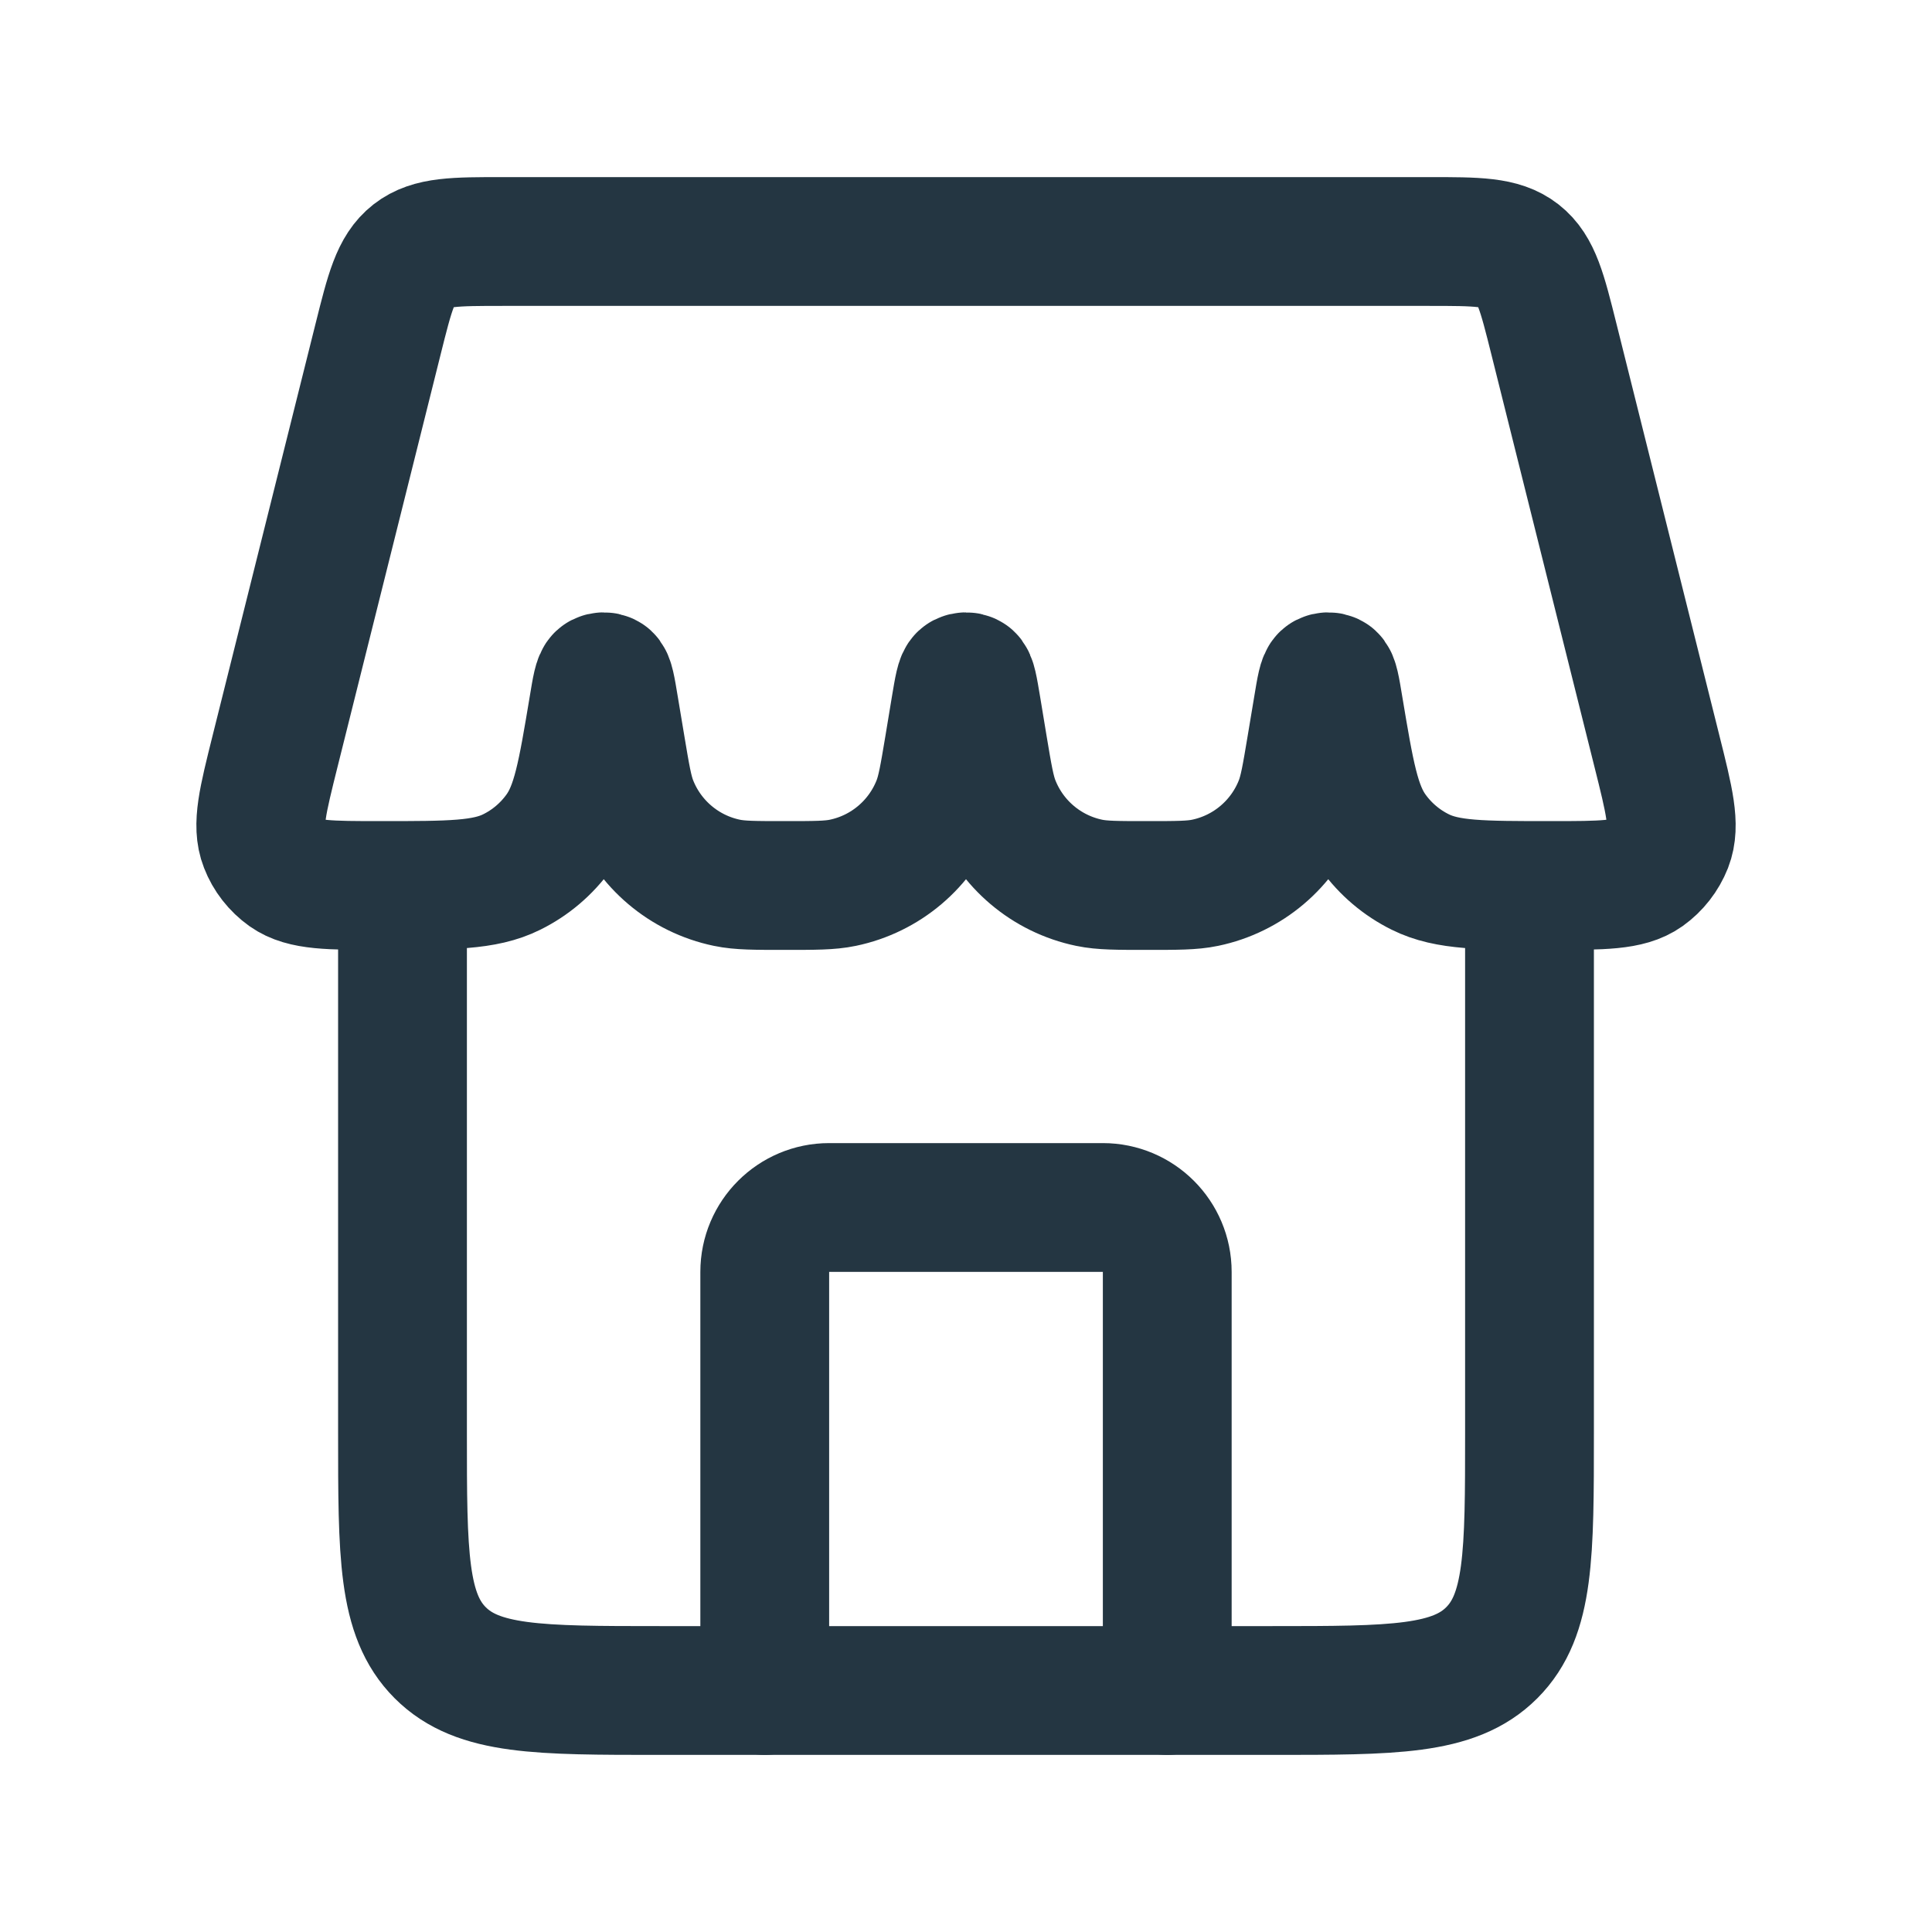 <svg width="30" height="30" viewBox="0 0 30 30" fill="none" xmlns="http://www.w3.org/2000/svg">
<path d="M18.125 26.25V19.75C18.125 19.198 17.677 18.75 17.125 18.75H12.875C12.323 18.75 11.875 19.198 11.875 19.75V26.25" stroke="#243642" stroke-width="2" stroke-linecap="round" stroke-linejoin="round"/>
<path d="M6.25 13.75V22.25C6.25 24.136 6.25 25.078 6.836 25.664C7.422 26.25 8.364 26.25 10.25 26.25H19.75C21.636 26.25 22.578 26.25 23.164 25.664C23.75 25.078 23.75 24.136 23.75 22.25V13.75" stroke="#243642" stroke-width="2"/>
<path d="M5.871 5.265C6.053 4.537 6.144 4.174 6.415 3.962C6.687 3.75 7.062 3.75 7.812 3.75H22.188C22.938 3.75 23.313 3.75 23.585 3.962C23.856 4.174 23.947 4.537 24.129 5.265L25.728 11.662C25.921 12.432 26.017 12.817 25.901 13.114C25.829 13.296 25.707 13.452 25.549 13.565C25.288 13.75 24.886 13.75 24.08 13.75V13.75C23.009 13.75 22.474 13.75 22.053 13.54C21.764 13.397 21.514 13.185 21.325 12.923C21.049 12.543 20.962 12.022 20.788 10.981V10.981C20.74 10.689 20.715 10.543 20.671 10.52C20.642 10.505 20.608 10.505 20.579 10.52C20.535 10.543 20.51 10.689 20.462 10.981L20.36 11.592C20.283 12.052 20.245 12.281 20.171 12.473C19.925 13.105 19.376 13.57 18.712 13.708C18.511 13.75 18.278 13.75 17.812 13.75V13.75C17.347 13.75 17.114 13.75 16.913 13.708C16.249 13.57 15.7 13.105 15.454 12.473C15.38 12.281 15.342 12.052 15.265 11.592L15.164 10.981C15.115 10.689 15.091 10.543 15.046 10.52C15.017 10.505 14.983 10.505 14.954 10.52C14.909 10.543 14.885 10.689 14.836 10.981L14.735 11.592C14.658 12.052 14.62 12.281 14.546 12.473C14.3 13.105 13.751 13.57 13.087 13.708C12.886 13.75 12.653 13.75 12.188 13.75V13.75C11.722 13.75 11.489 13.75 11.288 13.708C10.624 13.57 10.075 13.105 9.829 12.473C9.755 12.281 9.717 12.052 9.64 11.592L9.538 10.981C9.49 10.689 9.465 10.543 9.421 10.52C9.392 10.505 9.358 10.505 9.329 10.52C9.285 10.543 9.26 10.689 9.212 10.981V10.981C9.038 12.022 8.951 12.543 8.675 12.923C8.486 13.185 8.236 13.397 7.947 13.54C7.526 13.75 6.991 13.75 5.92 13.75V13.75C5.114 13.75 4.712 13.75 4.451 13.565C4.293 13.452 4.17 13.296 4.1 13.114C3.983 12.817 4.08 12.432 4.272 11.662L5.871 5.265Z" stroke="#243642" stroke-width="2"/>
</svg>
